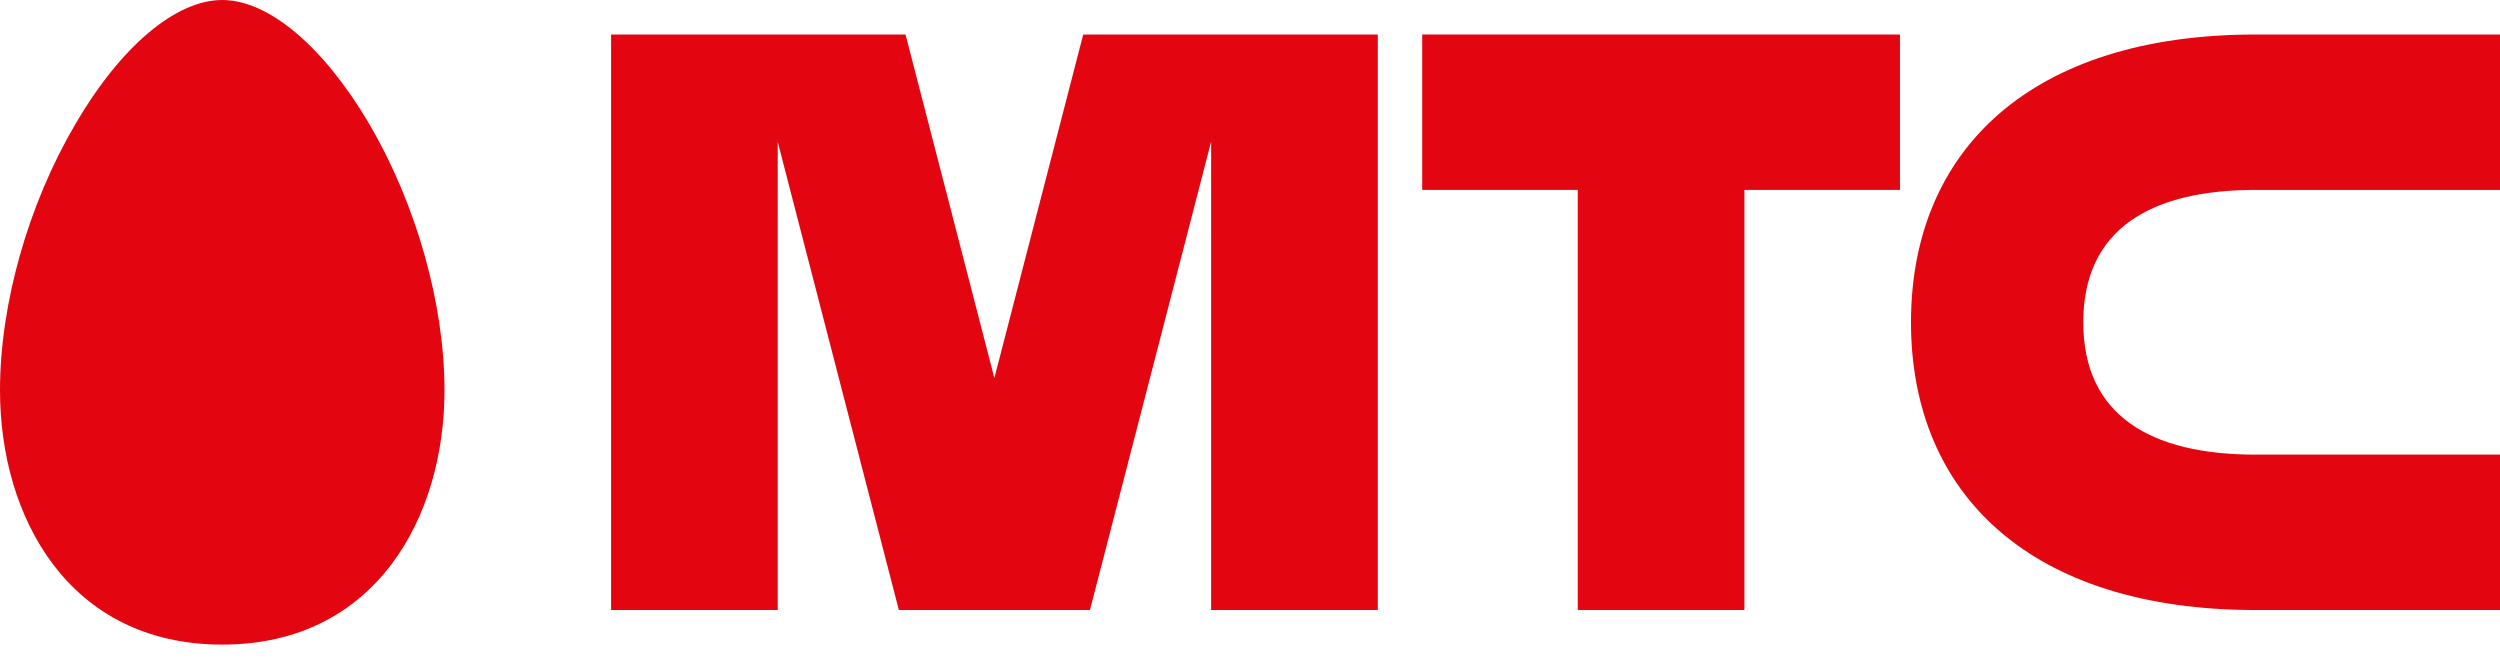 <svg width="129" height="34" viewBox="0 0 129 34" fill="none" xmlns="http://www.w3.org/2000/svg">
<g clip-path="url(#clip0_52_8020)">
<path d="M11.468 0C9.075 0 6.236 2.385 3.897 6.39C1.456 10.542 0 15.679 0 20.142C0 26.675 3.54 33.261 11.468 33.261C19.396 33.261 22.936 26.675 22.936 20.142C22.936 15.679 21.48 10.542 19.053 6.394C16.69 2.385 13.855 0 11.468 0Z" fill="#E30611"/>
<path d="M73.386 9.799H81.412V31.477H90.011V9.799H98.038V1.781H73.386V9.799Z" fill="#E30611"/>
<path d="M116.386 9.799H129V1.781H116.386C104.797 1.781 98.607 7.749 98.607 16.629C98.607 25.509 104.793 31.477 116.386 31.477H129V23.459H116.386C111.023 23.459 107.497 21.472 107.497 16.629C107.497 11.786 111.023 9.799 116.386 9.799Z" fill="#E30611"/>
<path d="M55.894 1.781L51.309 19.506L46.725 1.781H31.532V31.477H40.131V7.323L46.381 31.477H56.241L62.494 7.309V31.477H71.094V1.781H55.894Z" fill="#E30611"/>
</g>
<defs>
<clipPath id="clip0_52_8020">
<rect width="129" height="33.258" fill="white"/>
</clipPath>
</defs>
</svg>
